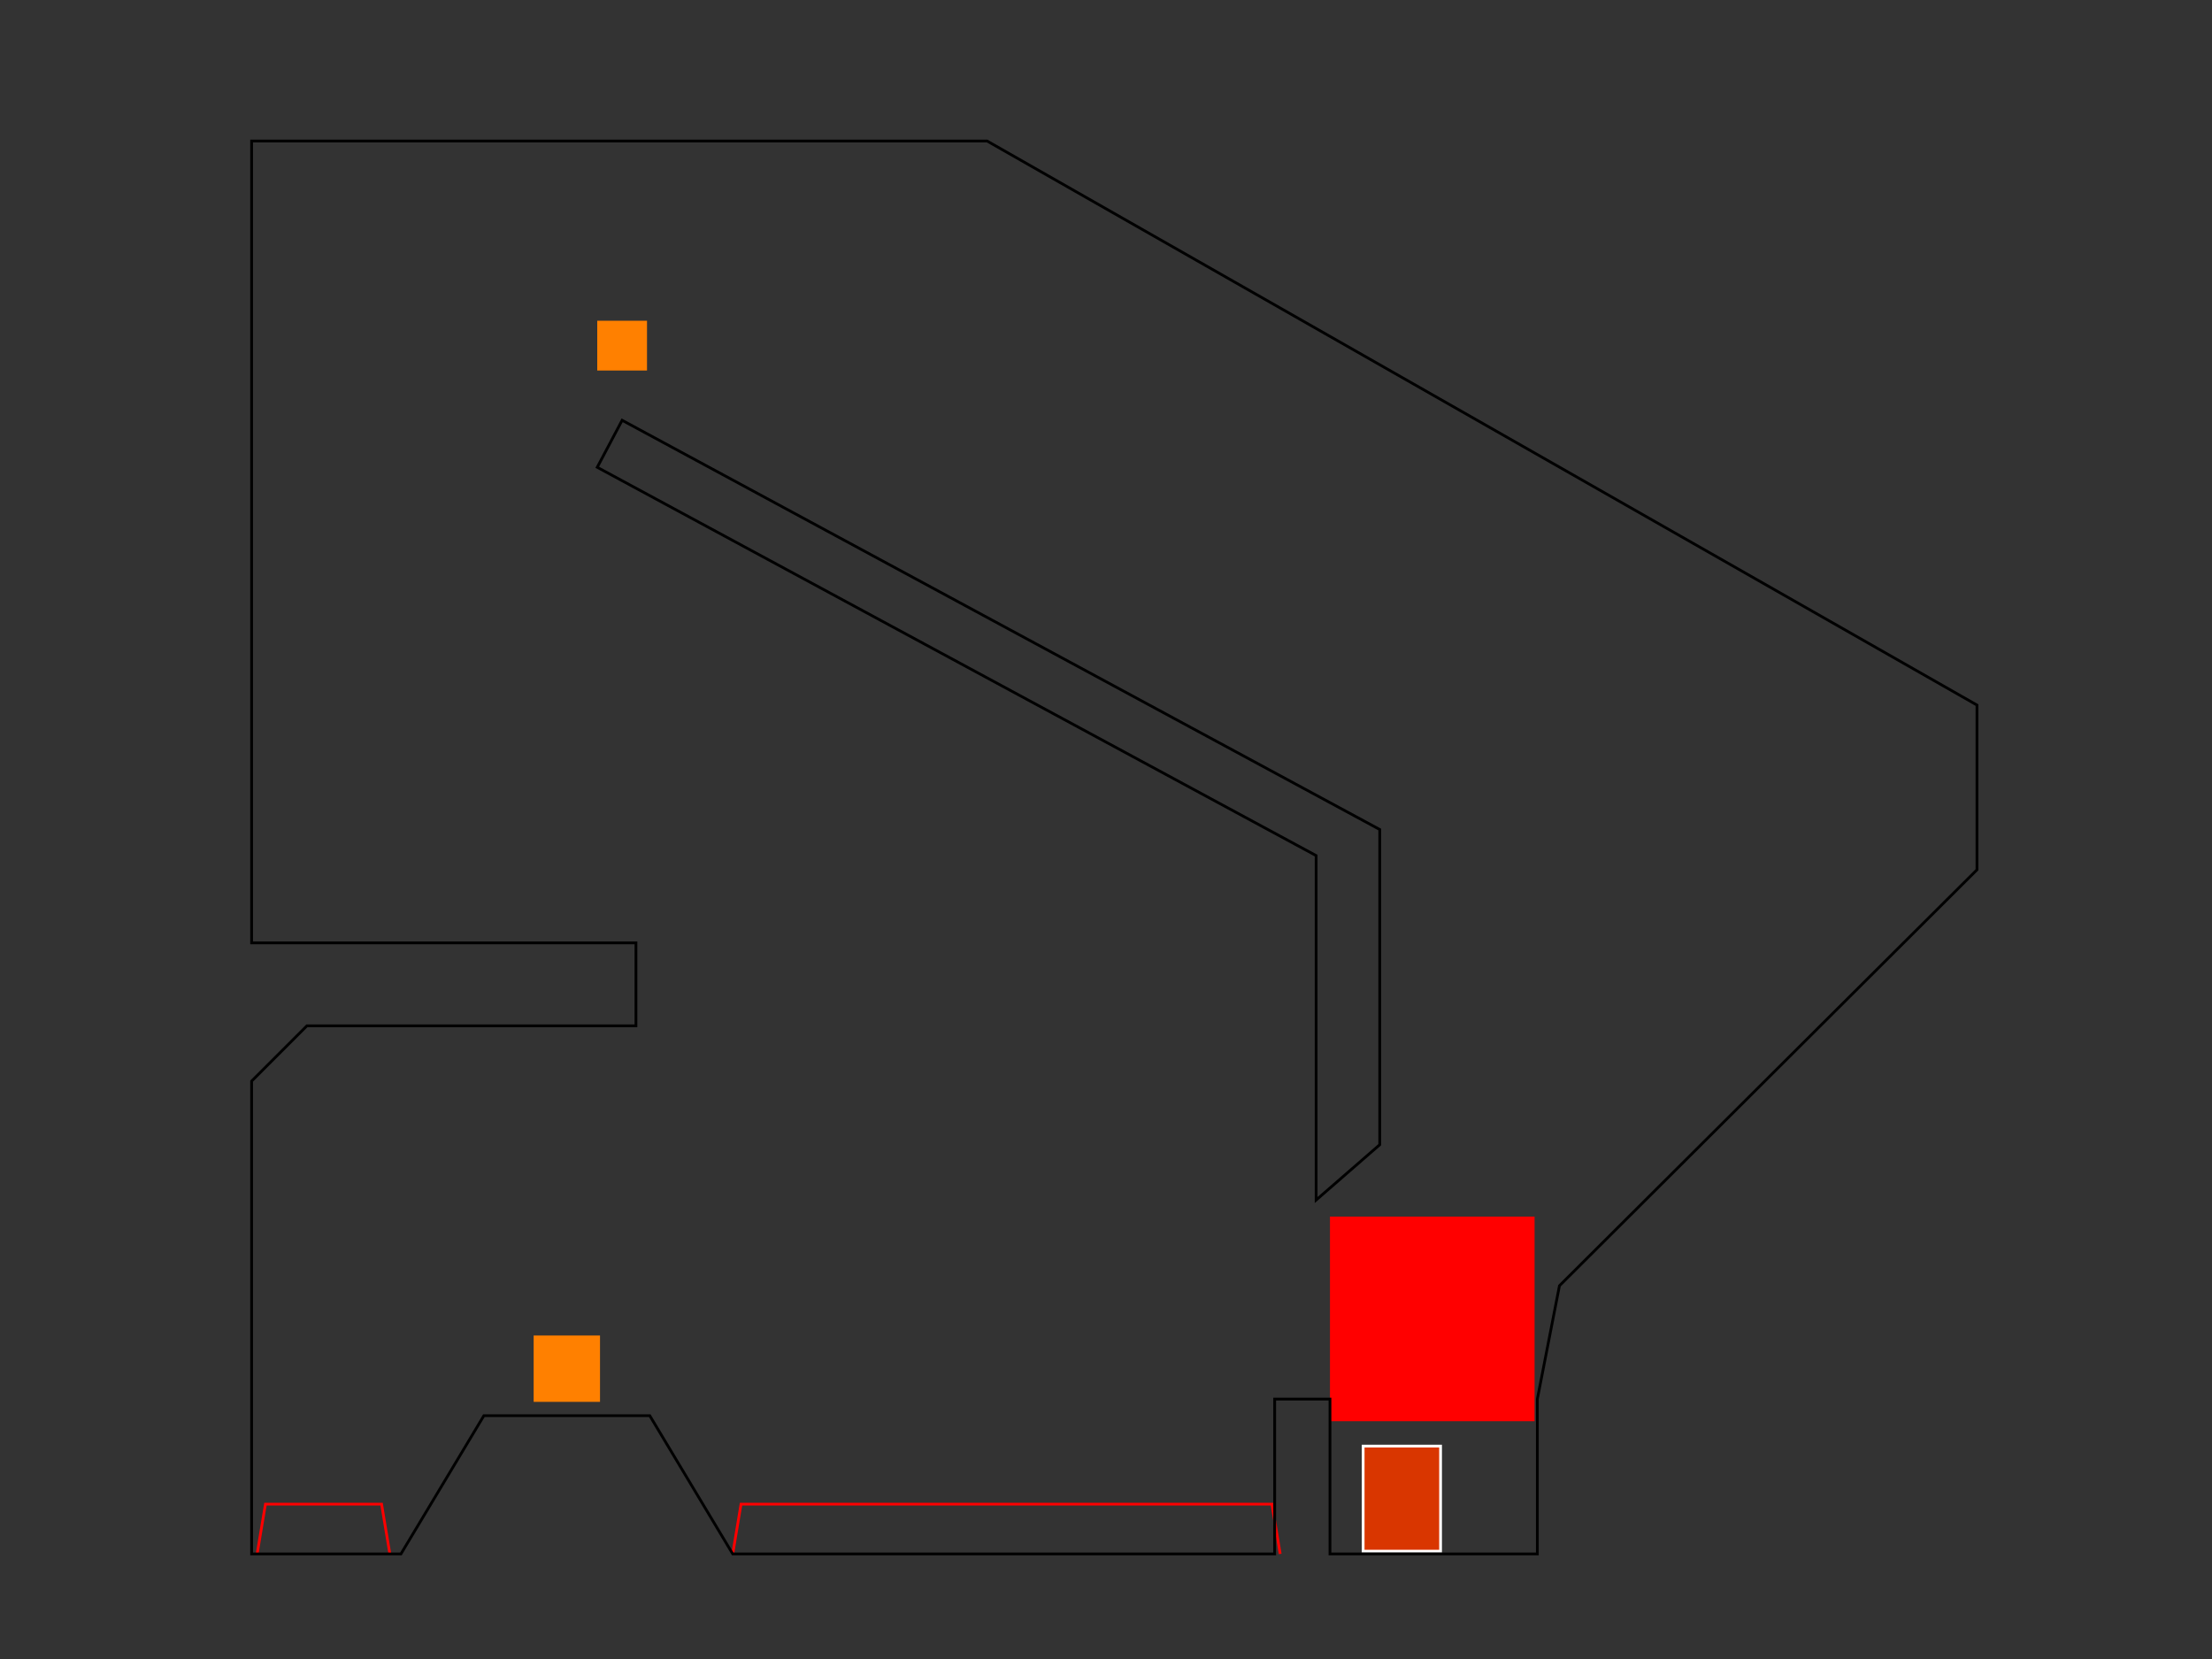 <?xml version="1.0" standalone="no"?>
<!-- Generator: Adobe Fireworks 10, Export SVG Extension by Aaron Beall (http://fireworks.abeall.com) . Version: 0.6.1  -->
<!DOCTYPE svg PUBLIC "-//W3C//DTD SVG 1.1//EN" "http://www.w3.org/Graphics/SVG/1.1/DTD/svg11.dtd">
<svg id="levels.fw-tight" viewBox="0 0 800 600" style="background-color:#ffffff00" version="1.1"
	xmlns="http://www.w3.org/2000/svg" xmlns:xlink="http://www.w3.org/1999/xlink" xml:space="preserve"
	x="0px" y="0px" width="800px" height="600px"
>
	<rect x="0" y="0" width="800" height="600" fill="#333333" stroke="none"/>
	<g id="Layer%201">
		<rect id="spawn" x="193" y="483" width="24" height="24" fill="#ff8000"/>
		<rect id="door_-key_value-" x="493" y="523" width="28" height="38" stroke="#ffffff00" stroke-width="1" fill="#d93600"/>
		<rect id="key" x="216" y="116" width="18" height="18" fill="#ff8000"/>
		<path d="M 265 562 L 268 544 L 460 544 L 463 562 " stroke="#ff0000" stroke-width="1" fill="none"/>
		<path d="M 93 562 L 96 544 L 138 544 L 141 562 " stroke="#ff0000" stroke-width="1" fill="none"/>
		<rect id="box_-hits_1-" x="481" y="440" width="74" height="74" fill="#ff0000"/>
		<path d="M -58 -75 L -58 643 L 850 643 L 850 -75 L -58 -75 ZM 481 562 L 481 506 L 461 506 L 461 562 L 265 562 L 235 512 L 175 512 L 145 562 L 91 562 L 91 405 L 91 391 L 111 371 L 230 371 L 230 341 L 91 341 L 91 51 L 357 51 L 715 255 L 715 314.565 L 564 465 L 556 506 L 556 562 L 481 562 Z" stroke="#000000" stroke-width="1" fill="none"/>
		<path d="M 225 152 L 216 169 L 476 309.44 L 476 434 L 499 414 L 499 300 L 225 152 Z" stroke="#000000" stroke-width="1" fill="none"/>
	</g>
</svg>